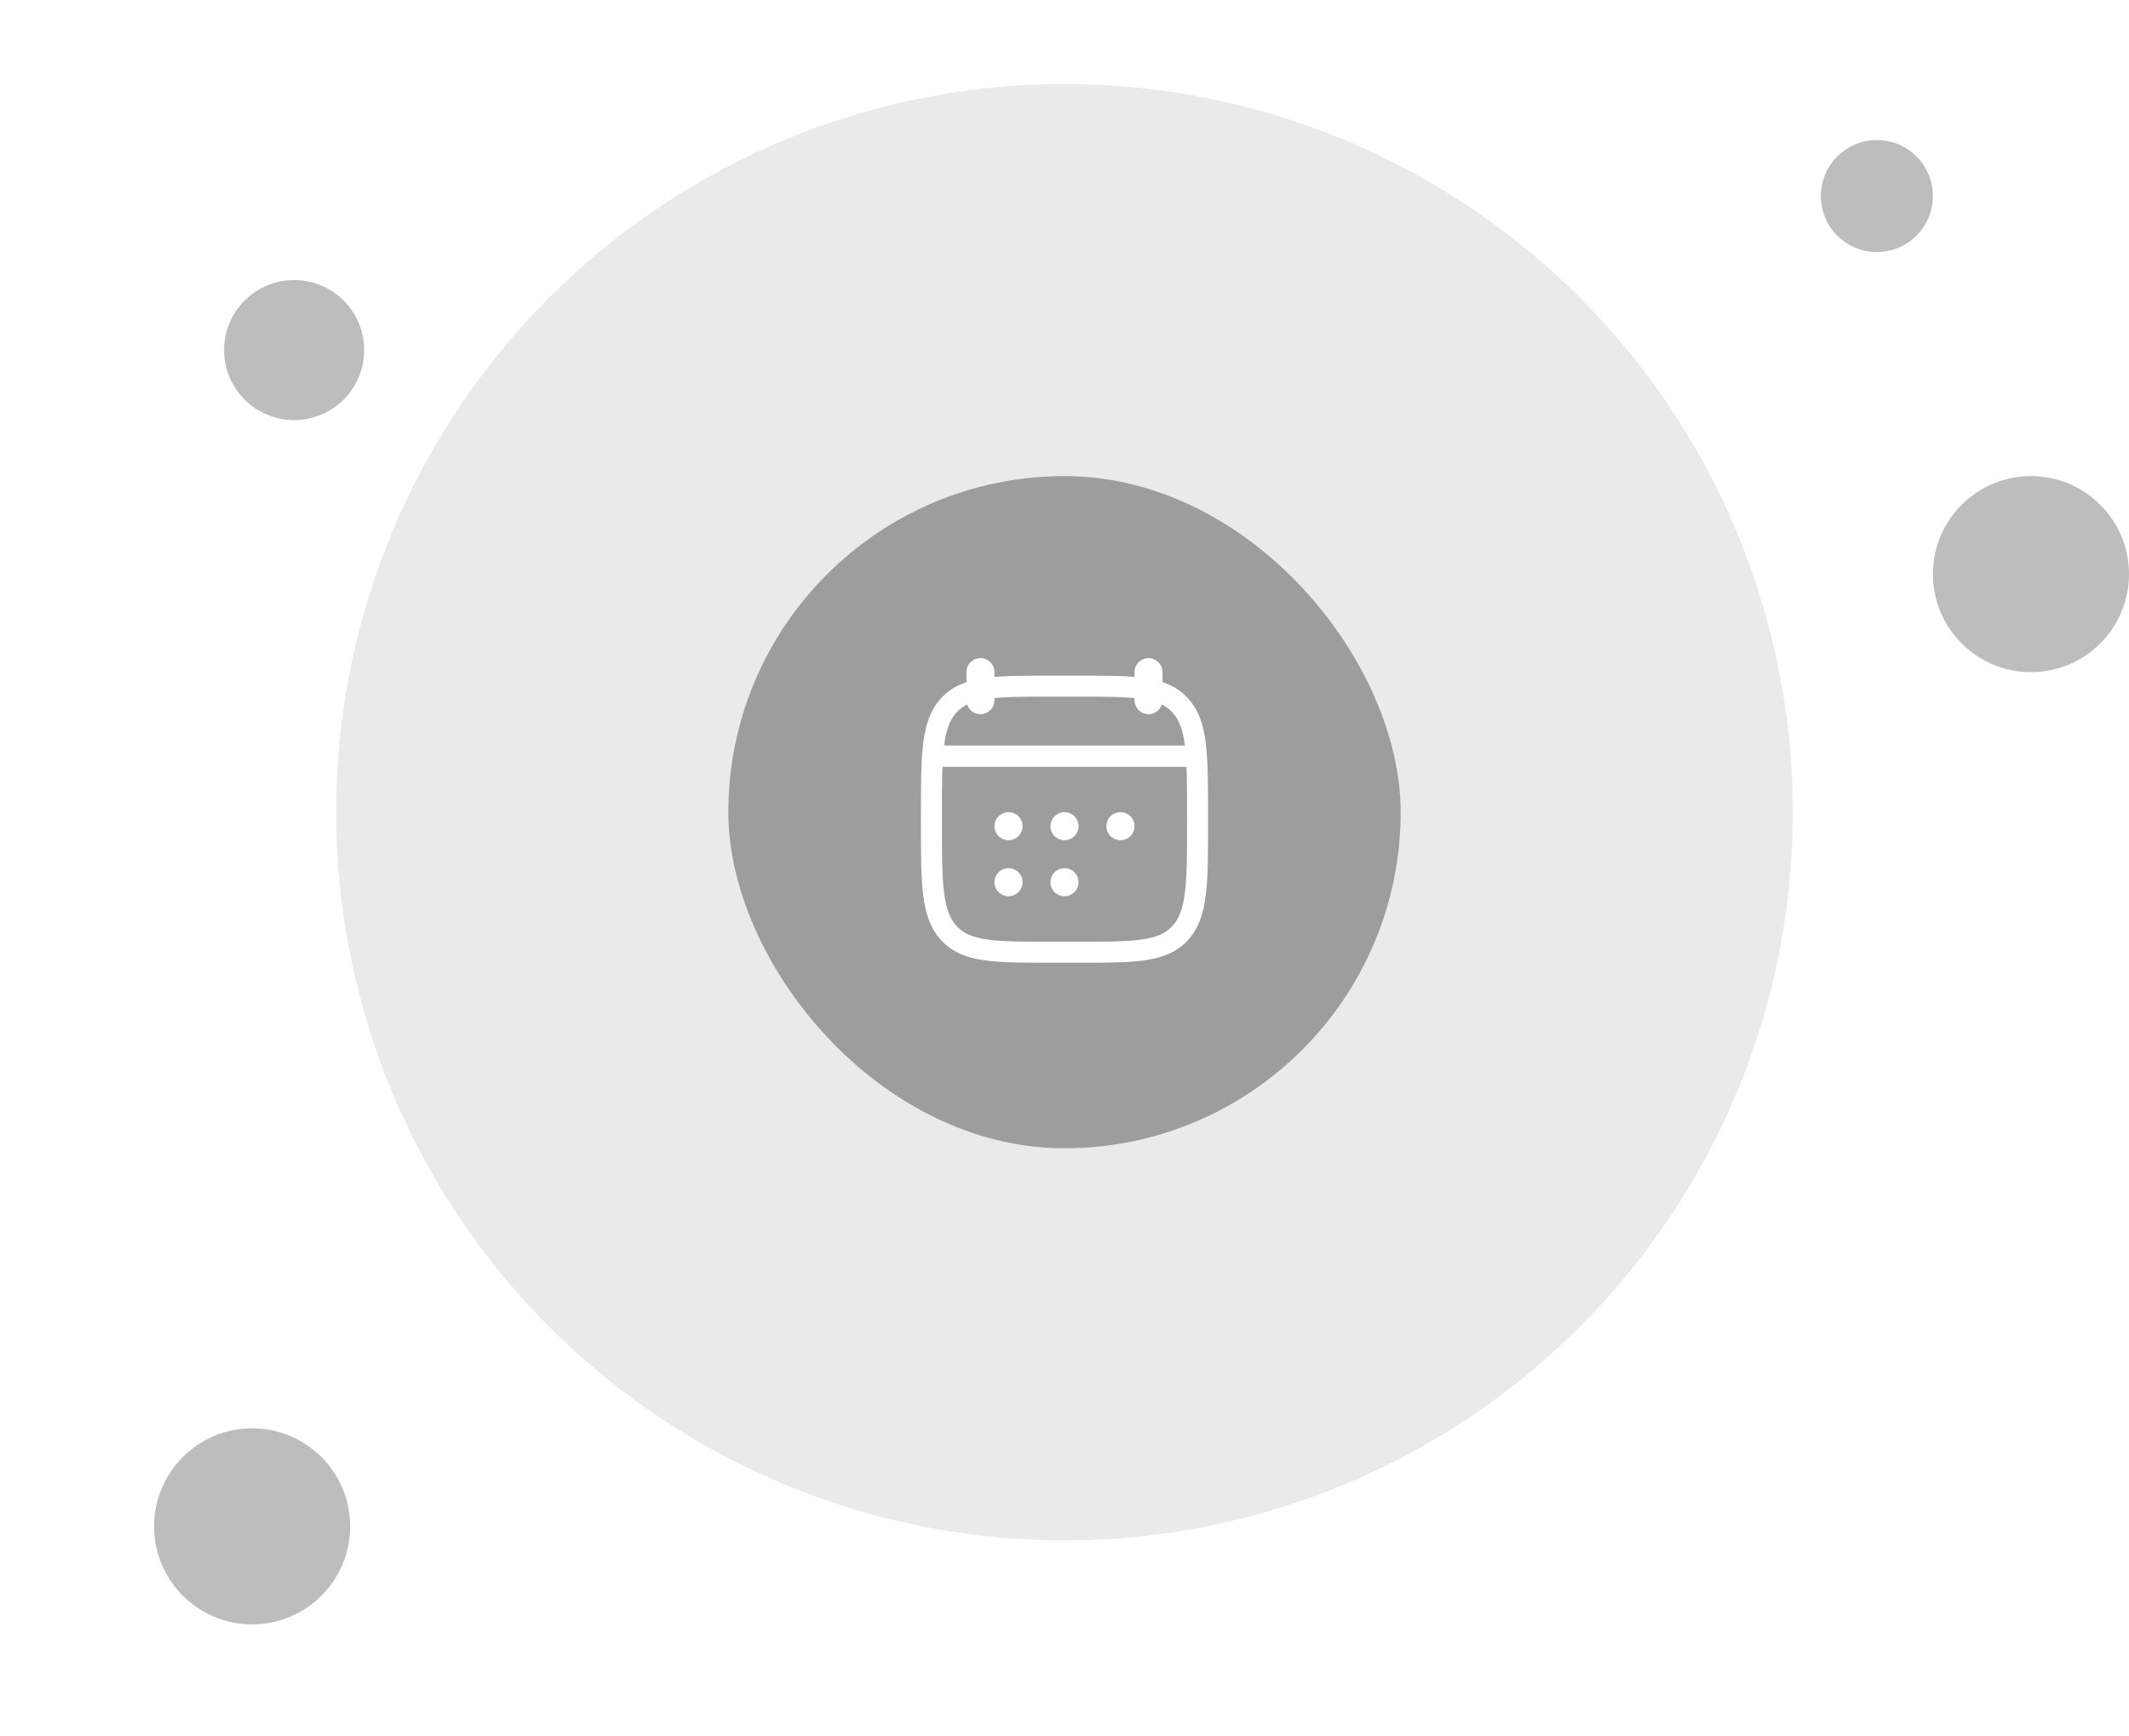     <svg width="152" height="124" viewBox="0 0 152 124" fill="none" xmlns="http://www.w3.org/2000/svg">
              <circle cx="76" cy="58" r="52" fill="#EAEAEA"/>
              <circle cx="21" cy="25" r="5" fill="#BDBDBD"/>
              <circle cx="18" cy="109" r="7" fill="#BDBDBD"/>
              <circle cx="145" cy="41" r="7" fill="#BDBDBD"/>
              <circle cx="134" cy="14" r="4" fill="#BDBDBD"/>
              <g filter="url(#filter0_b_6053_338438)">
              <rect x="52" y="34" width="48" height="48" rx="24" fill="#9D9D9D"/>
              <path d="M66.5 58.243C66.5 53.886 66.5 51.707 67.752 50.354C69.004 49 71.019 49 75.05 49H76.95C80.981 49 82.996 49 84.248 50.354C85.5 51.707 85.5 53.886 85.5 58.243V58.757C85.5 63.114 85.5 65.293 84.248 66.646C82.996 68 80.981 68 76.95 68H75.05C71.019 68 69.004 68 67.752 66.646C66.5 65.293 66.5 63.114 66.5 58.757V58.243Z" stroke="white" stroke-width="1.5" stroke-linecap="round" stroke-linejoin="round"/>
              <path d="M67 54H85" stroke="white" stroke-width="1.5" stroke-linecap="round" stroke-linejoin="round"/>
              <path d="M67.5 54H84.5" stroke="white" stroke-width="1.5" stroke-linecap="round" stroke-linejoin="round"/>
              <path d="M75.996 59H76.004M75.996 63H76.004M79.991 59H80M72 59H72.009M72 63H72.009" stroke="white" stroke-width="2" stroke-linecap="round" stroke-linejoin="round"/>
              <path d="M82 48V50M70 48V50" stroke="white" stroke-width="2" stroke-linecap="round" stroke-linejoin="round"/>
              </g>
              <defs>
              <filter id="filter0_b_6053_338438" x="44" y="26" width="64" height="64" filterUnits="userSpaceOnUse" color-interpolation-filters="sRGB">
              <feFlood flood-opacity="0" result="BackgroundImageFix"/>
              <feGaussianBlur in="BackgroundImageFix" stdDeviation="4"/>
              <feComposite in2="SourceAlpha" operator="in" result="effect1_backgroundBlur_6053_338438"/>
              <feBlend mode="normal" in="SourceGraphic" in2="effect1_backgroundBlur_6053_338438" result="shape"/>
              </filter>
              </defs>
              </svg>